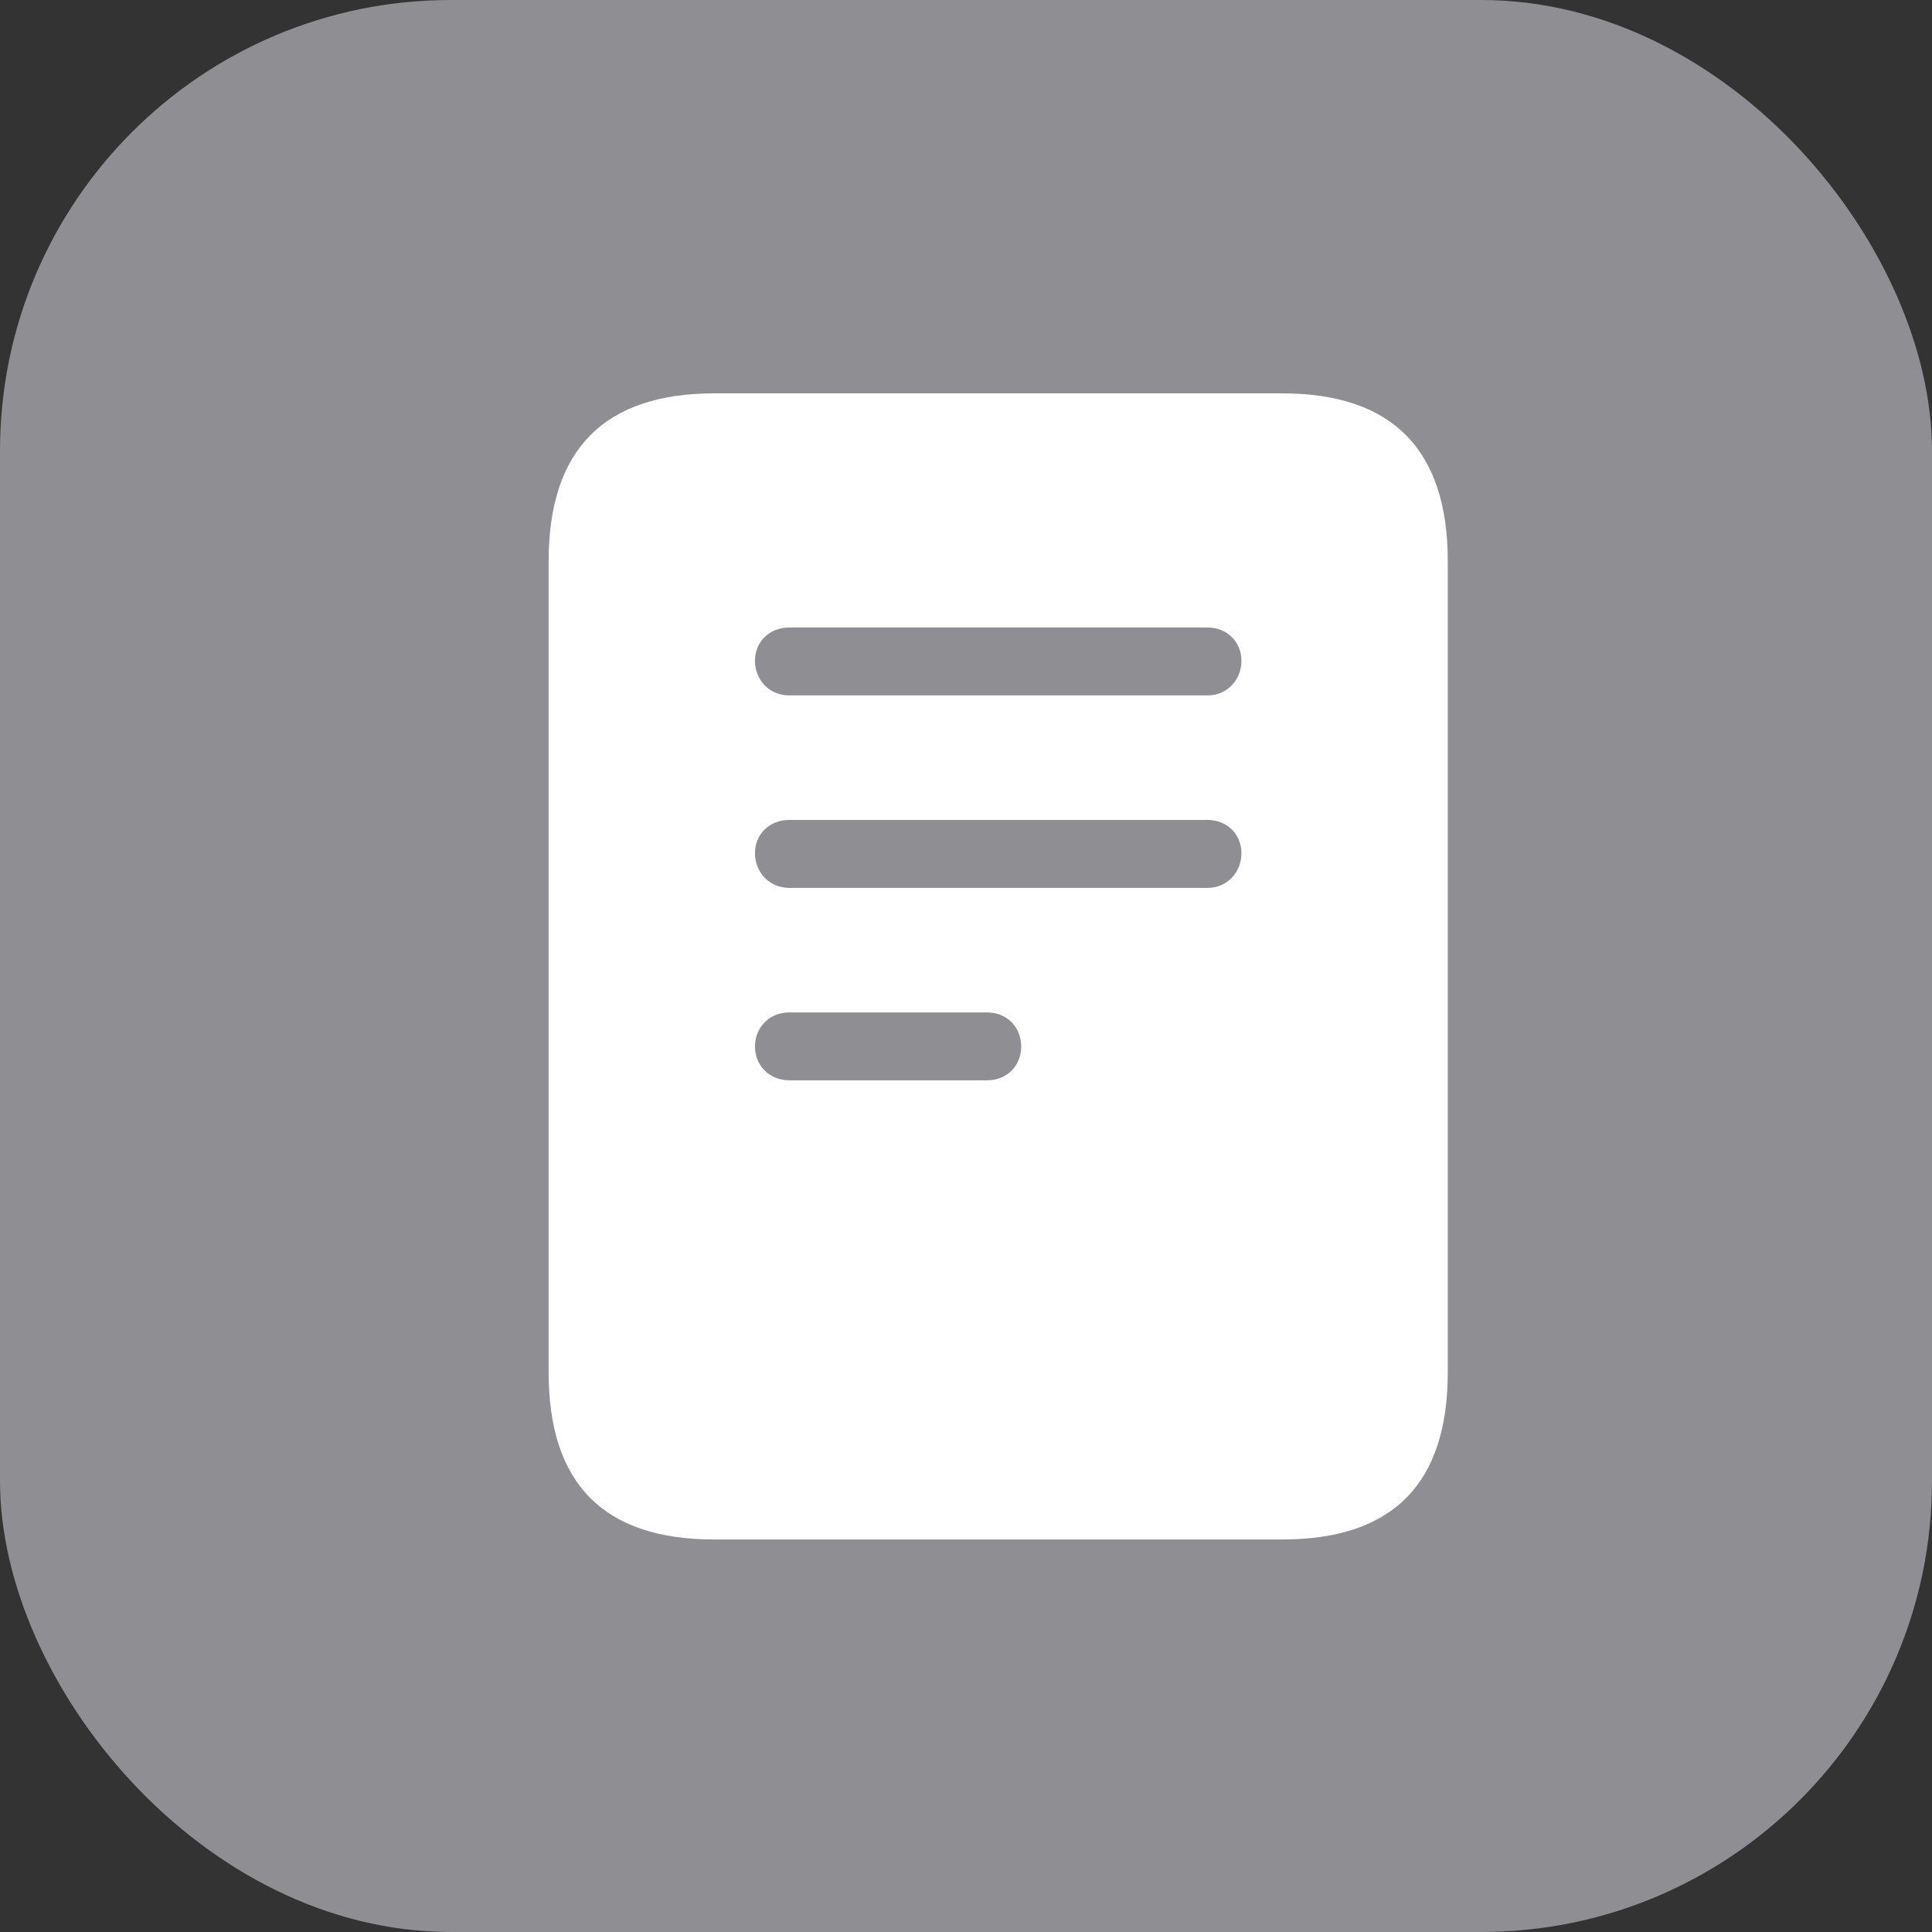 <svg width="30" height="30" viewBox="0 0 30 30" fill="none" xmlns="http://www.w3.org/2000/svg">
<rect x="0" y="0" width="30" height="30" fill="#333333" stroke="none"/>
<rect width="30" height="30" rx="7" fill="#8E8E93"/>
<path d="M8.519 21.307C8.519 23.042 9.374 23.905 11.092 23.905H19.908C21.626 23.905 22.481 23.042 22.481 21.307V8.715C22.481 6.988 21.626 6.108 19.908 6.108H11.092C9.374 6.108 8.519 6.988 8.519 8.715V21.307ZM12.254 10.798C11.947 10.798 11.723 10.558 11.723 10.259C11.723 9.968 11.947 9.744 12.254 9.744H18.754C19.053 9.744 19.277 9.968 19.277 10.259C19.277 10.558 19.053 10.798 18.754 10.798H12.254ZM12.254 13.787C11.947 13.787 11.723 13.546 11.723 13.247C11.723 12.957 11.947 12.732 12.254 12.732H18.754C19.053 12.732 19.277 12.957 19.277 13.247C19.277 13.546 19.053 13.787 18.754 13.787H12.254ZM12.254 16.775C11.947 16.775 11.723 16.543 11.723 16.252C11.723 15.953 11.947 15.721 12.254 15.721H15.326C15.641 15.721 15.857 15.953 15.857 16.252C15.857 16.543 15.641 16.775 15.326 16.775H12.254Z" fill="white"/>
</svg>
